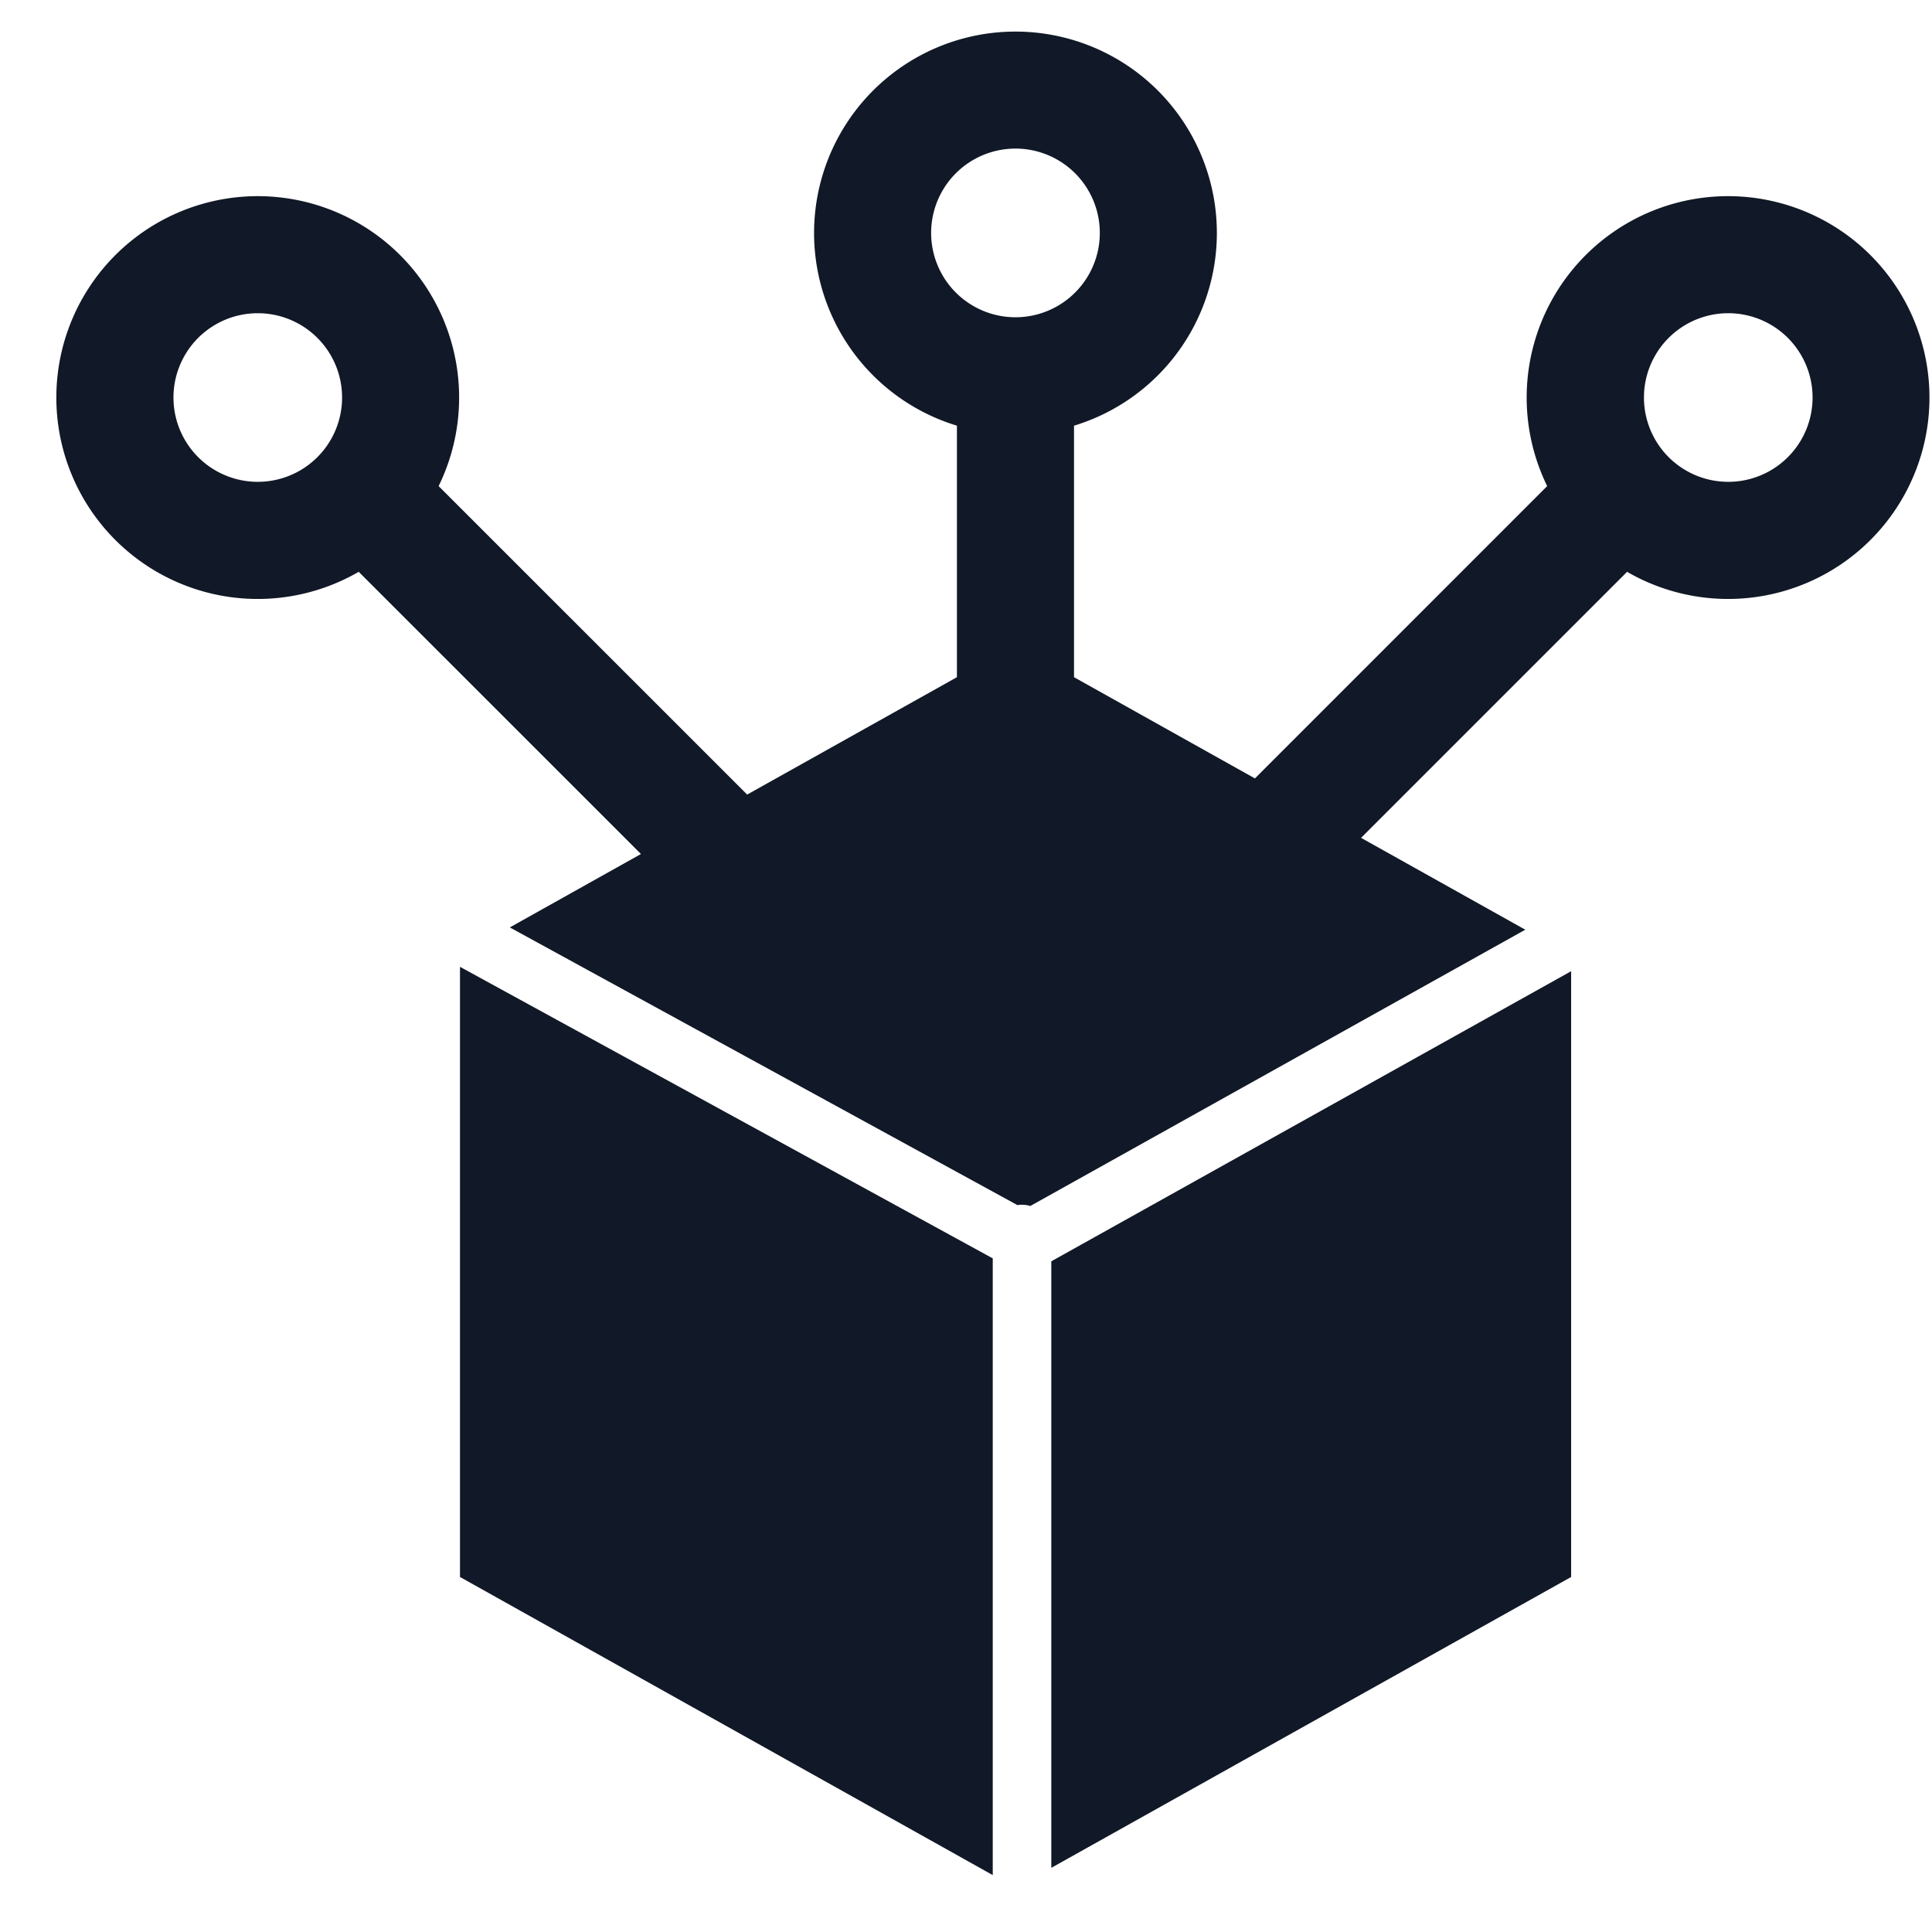 <svg xmlns="http://www.w3.org/2000/svg" width="33" height="33" fill="none" viewBox="0 0 33 33"><path fill="#111827" fill-rule="evenodd" d="M17.345 2.538a1.44 1.44 0 1 1 0 2.881 1.44 1.44 0 0 1 0-2.881Zm3.44 1.44a3.44 3.44 0 1 0-4.44 3.293v4.296l-3.583 2.005-5.27-5.269a3.44 3.44 0 1 0-1.365 1.464l4.821 4.82-2.24 1.254 8.67 4.743a.5.5 0 0 1 .221.015l8.454-4.719-2.805-1.569 4.544-4.544a3.44 3.44 0 1 0-1.365-1.464l-4.992 4.993-3.09-1.729V7.271a3.442 3.442 0 0 0 2.44-3.293ZM4.403 5.35a1.44 1.44 0 1 0 0 2.88 1.44 1.44 0 0 0 0-2.88Zm12.554 16.144-9.1-4.98v10.422l9.1 5.092V21.494Zm1 .05 8.879-4.955v10.347l-8.879 4.968v-10.36ZM30.96 6.79a1.44 1.44 0 1 0-2.88 0 1.44 1.44 0 0 0 2.88 0Z" clip-rule="evenodd"/></svg>